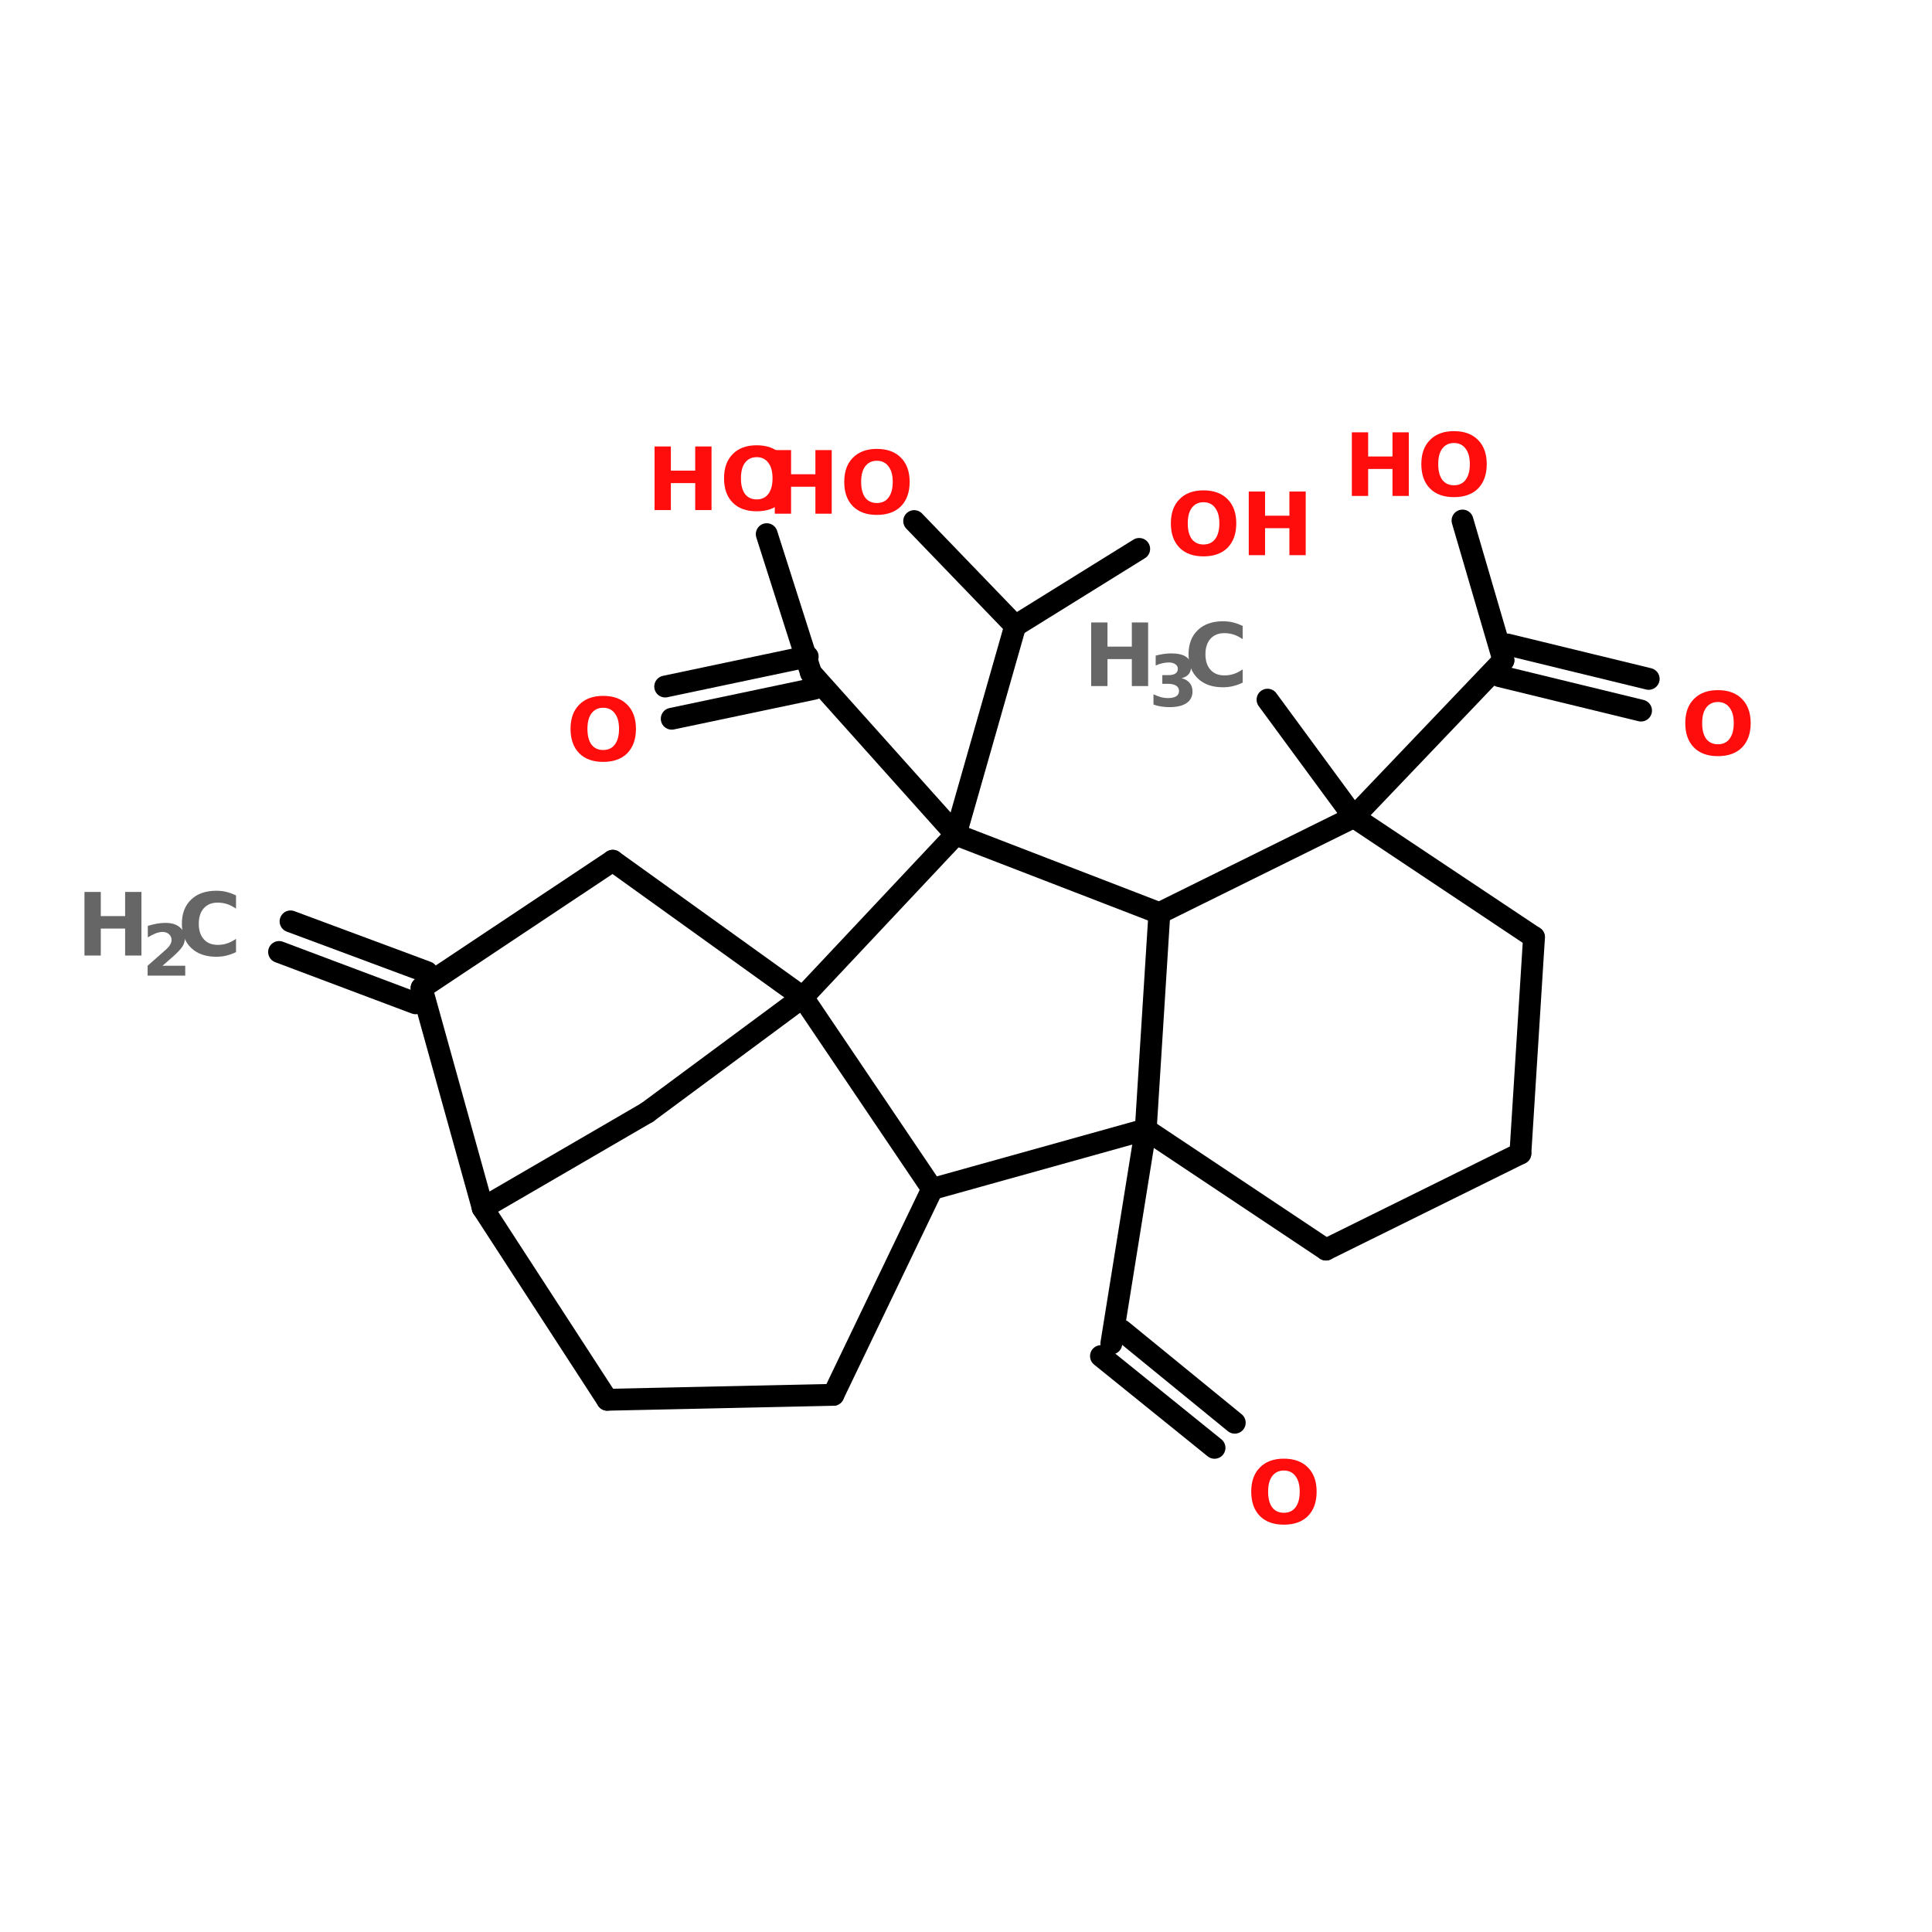 <?xml version="1.0" encoding="UTF-8"?>
<svg xmlns="http://www.w3.org/2000/svg" xmlns:xlink="http://www.w3.org/1999/xlink" width="150pt" height="150pt" viewBox="0 0 150 150" version="1.1">
<defs>
<g>
<symbol overflow="visible" id="glyph0-0">
<path style="stroke:none;" d="M 0.344 1.203 L 0.344 -4.781 L 3.734 -4.781 L 3.734 1.203 Z M 0.719 0.828 L 3.344 0.828 L 3.344 -4.406 L 0.719 -4.406 Z M 0.719 0.828 "/>
</symbol>
<symbol overflow="visible" id="glyph0-1">
<path style="stroke:none;" d="M 0.625 -4.938 L 1.891 -4.938 L 1.891 -3.062 L 3.781 -3.062 L 3.781 -4.938 L 5.047 -4.938 L 5.047 0 L 3.781 0 L 3.781 -2.094 L 1.891 -2.094 L 1.891 0 L 0.625 0 Z M 0.625 -4.938 "/>
</symbol>
<symbol overflow="visible" id="glyph0-2">
<path style="stroke:none;" d="M 2.875 -4.109 C 2.488 -4.109 2.188 -3.961 1.969 -3.672 C 1.758 -3.391 1.656 -2.988 1.656 -2.469 C 1.656 -1.945 1.758 -1.539 1.969 -1.25 C 2.188 -0.969 2.488 -0.828 2.875 -0.828 C 3.27 -0.828 3.57 -0.969 3.781 -1.25 C 4 -1.539 4.109 -1.945 4.109 -2.469 C 4.109 -2.988 4 -3.391 3.781 -3.672 C 3.57 -3.961 3.27 -4.109 2.875 -4.109 Z M 2.875 -5.031 C 3.676 -5.031 4.301 -4.801 4.75 -4.344 C 5.195 -3.895 5.422 -3.27 5.422 -2.469 C 5.422 -1.664 5.195 -1.035 4.75 -0.578 C 4.301 -0.129 3.676 0.094 2.875 0.094 C 2.082 0.094 1.461 -0.129 1.016 -0.578 C 0.566 -1.035 0.344 -1.664 0.344 -2.469 C 0.344 -3.27 0.566 -3.895 1.016 -4.344 C 1.461 -4.801 2.082 -5.031 2.875 -5.031 Z M 2.875 -5.031 "/>
</symbol>
<symbol overflow="visible" id="glyph0-3">
<path style="stroke:none;" d="M 4.547 -0.266 C 4.305 -0.148 4.062 -0.062 3.812 0 C 3.562 0.062 3.297 0.094 3.016 0.094 C 2.191 0.094 1.539 -0.133 1.062 -0.594 C 0.582 -1.051 0.344 -1.676 0.344 -2.469 C 0.344 -3.258 0.582 -3.883 1.062 -4.344 C 1.539 -4.801 2.191 -5.031 3.016 -5.031 C 3.297 -5.031 3.562 -5 3.812 -4.938 C 4.062 -4.875 4.305 -4.785 4.547 -4.672 L 4.547 -3.641 C 4.305 -3.805 4.07 -3.926 3.844 -4 C 3.613 -4.07 3.375 -4.109 3.125 -4.109 C 2.664 -4.109 2.305 -3.961 2.047 -3.672 C 1.785 -3.379 1.656 -2.977 1.656 -2.469 C 1.656 -1.957 1.785 -1.555 2.047 -1.266 C 2.305 -0.973 2.664 -0.828 3.125 -0.828 C 3.375 -0.828 3.613 -0.863 3.844 -0.938 C 4.07 -1.008 4.305 -1.129 4.547 -1.297 Z M 4.547 -0.266 "/>
</symbol>
<symbol overflow="visible" id="glyph1-0">
<path style="stroke:none;" d="M 0.281 0.969 L 0.281 -3.891 L 3.031 -3.891 L 3.031 0.969 Z M 0.578 0.672 L 2.719 0.672 L 2.719 -3.578 L 0.578 -3.578 Z M 0.578 0.672 "/>
</symbol>
<symbol overflow="visible" id="glyph1-1">
<path style="stroke:none;" d="M 1.594 -0.766 L 3.359 -0.766 L 3.359 0 L 0.438 0 L 0.438 -0.766 L 1.906 -2.062 C 2.031 -2.176 2.125 -2.289 2.188 -2.406 C 2.258 -2.52 2.297 -2.641 2.297 -2.766 C 2.297 -2.953 2.227 -3.102 2.094 -3.219 C 1.969 -3.332 1.801 -3.391 1.594 -3.391 C 1.438 -3.391 1.258 -3.352 1.062 -3.281 C 0.875 -3.207 0.672 -3.102 0.453 -2.969 L 0.453 -3.859 C 0.68 -3.93 0.91 -3.988 1.141 -4.031 C 1.367 -4.07 1.594 -4.094 1.812 -4.094 C 2.289 -4.094 2.66 -3.984 2.922 -3.766 C 3.191 -3.555 3.328 -3.266 3.328 -2.891 C 3.328 -2.672 3.27 -2.469 3.156 -2.281 C 3.039 -2.094 2.805 -1.836 2.453 -1.516 Z M 1.594 -0.766 "/>
</symbol>
<symbol overflow="visible" id="glyph1-2">
<path style="stroke:none;" d="M 2.562 -2.172 C 2.832 -2.098 3.039 -1.973 3.188 -1.797 C 3.332 -1.629 3.406 -1.41 3.406 -1.141 C 3.406 -0.742 3.25 -0.441 2.938 -0.234 C 2.633 -0.023 2.191 0.078 1.609 0.078 C 1.398 0.078 1.191 0.062 0.984 0.031 C 0.773 0 0.57 -0.051 0.375 -0.125 L 0.375 -0.922 C 0.562 -0.828 0.75 -0.754 0.938 -0.703 C 1.133 -0.648 1.328 -0.625 1.516 -0.625 C 1.785 -0.625 1.992 -0.672 2.141 -0.766 C 2.285 -0.859 2.359 -0.992 2.359 -1.172 C 2.359 -1.359 2.281 -1.5 2.125 -1.594 C 1.977 -1.688 1.758 -1.734 1.469 -1.734 L 1.062 -1.734 L 1.062 -2.406 L 1.5 -2.406 C 1.758 -2.406 1.953 -2.445 2.078 -2.531 C 2.203 -2.613 2.266 -2.738 2.266 -2.906 C 2.266 -3.051 2.203 -3.164 2.078 -3.25 C 1.953 -3.344 1.781 -3.391 1.562 -3.391 C 1.395 -3.391 1.223 -3.367 1.047 -3.328 C 0.879 -3.285 0.711 -3.227 0.547 -3.156 L 0.547 -3.922 C 0.742 -3.973 0.941 -4.016 1.141 -4.047 C 1.348 -4.078 1.551 -4.094 1.75 -4.094 C 2.27 -4.094 2.656 -4.004 2.906 -3.828 C 3.164 -3.66 3.297 -3.406 3.297 -3.062 C 3.297 -2.82 3.234 -2.629 3.109 -2.484 C 2.992 -2.336 2.812 -2.234 2.562 -2.172 Z M 2.562 -2.172 "/>
</symbol>
</g>
</defs>
<g id="surface1">
<path style="fill-rule:nonzero;fill:rgb(0%,0%,0%);fill-opacity:1;stroke-width:4;stroke-linecap:round;stroke-linejoin:miter;stroke:rgb(0%,0%,0%);stroke-opacity:1;stroke-miterlimit:4;" d="M 232.099 85.304 L 247.901 106.801 " transform="matrix(0.424,0,0,0.424,0,18.153)"/>
<path style="fill-rule:nonzero;fill:rgb(0%,0%,0%);fill-opacity:1;stroke-width:4;stroke-linecap:round;stroke-linejoin:miter;stroke:rgb(0%,0%,0%);stroke-opacity:1;stroke-miterlimit:4;" d="M 76.101 140.903 L 51.102 131.504 " transform="matrix(0.424,0,0,0.424,0,18.153)"/>
<path style="fill-rule:nonzero;fill:rgb(0%,0%,0%);fill-opacity:1;stroke-width:4;stroke-linecap:round;stroke-linejoin:miter;stroke:rgb(0%,0%,0%);stroke-opacity:1;stroke-miterlimit:4;" d="M 78.202 135.199 L 53.203 125.902 " transform="matrix(0.424,0,0,0.424,0,18.153)"/>
<path style="fill-rule:nonzero;fill:rgb(0%,0%,0%);fill-opacity:1;stroke-width:4;stroke-linecap:round;stroke-linejoin:miter;stroke:rgb(0%,0%,0%);stroke-opacity:1;stroke-miterlimit:4;" d="M 174.998 109.998 L 185.898 71.796 " transform="matrix(0.424,0,0,0.424,0,18.153)"/>
<path style="fill-rule:nonzero;fill:rgb(0%,0%,0%);fill-opacity:1;stroke-width:4;stroke-linecap:round;stroke-linejoin:miter;stroke:rgb(0%,0%,0%);stroke-opacity:1;stroke-miterlimit:4;" d="M 185.898 71.796 L 167.396 52.602 " transform="matrix(0.424,0,0,0.424,0,18.153)"/>
<path style="fill-rule:nonzero;fill:rgb(0%,0%,0%);fill-opacity:1;stroke-width:4;stroke-linecap:round;stroke-linejoin:miter;stroke:rgb(0%,0%,0%);stroke-opacity:1;stroke-miterlimit:4;" d="M 185.898 71.796 L 208.602 57.698 " transform="matrix(0.424,0,0,0.424,0,18.153)"/>
<path style="fill-rule:nonzero;fill:rgb(0%,0%,0%);fill-opacity:1;stroke-width:4;stroke-linecap:round;stroke-linejoin:miter;stroke:rgb(0%,0%,0%);stroke-opacity:1;stroke-miterlimit:4;" d="M 174.998 109.998 L 148.498 80.402 " transform="matrix(0.424,0,0,0.424,0,18.153)"/>
<path style="fill-rule:nonzero;fill:rgb(0%,0%,0%);fill-opacity:1;stroke-width:4;stroke-linecap:round;stroke-linejoin:miter;stroke:rgb(0%,0%,0%);stroke-opacity:1;stroke-miterlimit:4;" d="M 149.097 83.304 L 123.002 88.796 " transform="matrix(0.424,0,0,0.424,0,18.153)"/>
<path style="fill-rule:nonzero;fill:rgb(0%,0%,0%);fill-opacity:1;stroke-width:4;stroke-linecap:round;stroke-linejoin:miter;stroke:rgb(0%,0%,0%);stroke-opacity:1;stroke-miterlimit:4;" d="M 147.899 77.398 L 121.804 82.899 " transform="matrix(0.424,0,0,0.424,0,18.153)"/>
<path style="fill-rule:nonzero;fill:rgb(0%,0%,0%);fill-opacity:1;stroke-width:4;stroke-linecap:round;stroke-linejoin:miter;stroke:rgb(0%,0%,0%);stroke-opacity:1;stroke-miterlimit:4;" d="M 148.498 80.402 L 140.398 54.998 " transform="matrix(0.424,0,0,0.424,0,18.153)"/>
<path style="fill-rule:nonzero;fill:rgb(0%,0%,0%);fill-opacity:1;stroke-width:4;stroke-linecap:round;stroke-linejoin:miter;stroke:rgb(0%,0%,0%);stroke-opacity:1;stroke-miterlimit:4;" d="M 209.8 164.003 L 203.498 203.201 " transform="matrix(0.424,0,0,0.424,0,18.153)"/>
<path style="fill-rule:nonzero;fill:rgb(0%,0%,0%);fill-opacity:1;stroke-width:4;stroke-linecap:round;stroke-linejoin:miter;stroke:rgb(0%,0%,0%);stroke-opacity:1;stroke-miterlimit:4;" d="M 205.396 200.796 L 226.1 217.704 " transform="matrix(0.424,0,0,0.424,0,18.153)"/>
<path style="fill-rule:nonzero;fill:rgb(0%,0%,0%);fill-opacity:1;stroke-width:4;stroke-linecap:round;stroke-linejoin:miter;stroke:rgb(0%,0%,0%);stroke-opacity:1;stroke-miterlimit:4;" d="M 201.6 205.504 L 222.396 222.302 " transform="matrix(0.424,0,0,0.424,0,18.153)"/>
<path style="fill-rule:nonzero;fill:rgb(0%,0%,0%);fill-opacity:1;stroke-width:4;stroke-linecap:round;stroke-linejoin:miter;stroke:rgb(0%,0%,0%);stroke-opacity:1;stroke-miterlimit:4;" d="M 247.901 106.801 L 275.296 78.098 " transform="matrix(0.424,0,0,0.424,0,18.153)"/>
<path style="fill-rule:nonzero;fill:rgb(0%,0%,0%);fill-opacity:1;stroke-width:4;stroke-linecap:round;stroke-linejoin:miter;stroke:rgb(0%,0%,0%);stroke-opacity:1;stroke-miterlimit:4;" d="M 275.996 75.196 L 301.897 81.498 " transform="matrix(0.424,0,0,0.424,0,18.153)"/>
<path style="fill-rule:nonzero;fill:rgb(0%,0%,0%);fill-opacity:1;stroke-width:4;stroke-linecap:round;stroke-linejoin:miter;stroke:rgb(0%,0%,0%);stroke-opacity:1;stroke-miterlimit:4;" d="M 274.604 81.001 L 300.497 87.303 " transform="matrix(0.424,0,0,0.424,0,18.153)"/>
<path style="fill-rule:nonzero;fill:rgb(0%,0%,0%);fill-opacity:1;stroke-width:4;stroke-linecap:round;stroke-linejoin:miter;stroke:rgb(0%,0%,0%);stroke-opacity:1;stroke-miterlimit:4;" d="M 275.296 78.098 L 267.804 52.501 " transform="matrix(0.424,0,0,0.424,0,18.153)"/>
<path style="fill-rule:nonzero;fill:rgb(0%,0%,0%);fill-opacity:1;stroke-width:4;stroke-linecap:round;stroke-linejoin:miter;stroke:rgb(0%,0%,0%);stroke-opacity:1;stroke-miterlimit:4;" d="M 174.998 109.998 L 146.996 139.797 " transform="matrix(0.424,0,0,0.424,0,18.153)"/>
<path style="fill-rule:nonzero;fill:rgb(0%,0%,0%);fill-opacity:1;stroke-width:4;stroke-linecap:round;stroke-linejoin:miter;stroke:rgb(0%,0%,0%);stroke-opacity:1;stroke-miterlimit:4;" d="M 146.996 139.797 L 170.704 174.904 " transform="matrix(0.424,0,0,0.424,0,18.153)"/>
<path style="fill-rule:nonzero;fill:rgb(0%,0%,0%);fill-opacity:1;stroke-width:4;stroke-linecap:round;stroke-linejoin:miter;stroke:rgb(0%,0%,0%);stroke-opacity:1;stroke-miterlimit:4;" d="M 170.704 174.904 L 209.8 164.003 " transform="matrix(0.424,0,0,0.424,0,18.153)"/>
<path style="fill-rule:nonzero;fill:rgb(0%,0%,0%);fill-opacity:1;stroke-width:4;stroke-linecap:round;stroke-linejoin:miter;stroke:rgb(0%,0%,0%);stroke-opacity:1;stroke-miterlimit:4;" d="M 209.8 164.003 L 212.297 124.4 " transform="matrix(0.424,0,0,0.424,0,18.153)"/>
<path style="fill-rule:nonzero;fill:rgb(0%,0%,0%);fill-opacity:1;stroke-width:4;stroke-linecap:round;stroke-linejoin:miter;stroke:rgb(0%,0%,0%);stroke-opacity:1;stroke-miterlimit:4;" d="M 212.297 124.4 L 174.998 109.998 " transform="matrix(0.424,0,0,0.424,0,18.153)"/>
<path style="fill-rule:nonzero;fill:rgb(0%,0%,0%);fill-opacity:1;stroke-width:4;stroke-linecap:round;stroke-linejoin:miter;stroke:rgb(0%,0%,0%);stroke-opacity:1;stroke-miterlimit:4;" d="M 88.402 178.396 L 77.197 138.102 " transform="matrix(0.424,0,0,0.424,0,18.153)"/>
<path style="fill-rule:nonzero;fill:rgb(0%,0%,0%);fill-opacity:1;stroke-width:4;stroke-linecap:round;stroke-linejoin:miter;stroke:rgb(0%,0%,0%);stroke-opacity:1;stroke-miterlimit:4;" d="M 77.197 138.102 L 112.202 114.799 " transform="matrix(0.424,0,0,0.424,0,18.153)"/>
<path style="fill-rule:nonzero;fill:rgb(0%,0%,0%);fill-opacity:1;stroke-width:4;stroke-linecap:round;stroke-linejoin:miter;stroke:rgb(0%,0%,0%);stroke-opacity:1;stroke-miterlimit:4;" d="M 112.202 114.799 L 146.996 139.797 " transform="matrix(0.424,0,0,0.424,0,18.153)"/>
<path style="fill-rule:nonzero;fill:rgb(0%,0%,0%);fill-opacity:1;stroke-width:4;stroke-linecap:round;stroke-linejoin:miter;stroke:rgb(0%,0%,0%);stroke-opacity:1;stroke-miterlimit:4;" d="M 146.996 139.797 L 118.496 160.898 " transform="matrix(0.424,0,0,0.424,0,18.153)"/>
<path style="fill-rule:nonzero;fill:rgb(0%,0%,0%);fill-opacity:1;stroke-width:4;stroke-linecap:round;stroke-linejoin:miter;stroke:rgb(0%,0%,0%);stroke-opacity:1;stroke-miterlimit:4;" d="M 118.496 160.898 L 88.402 178.396 " transform="matrix(0.424,0,0,0.424,0,18.153)"/>
<path style="fill-rule:nonzero;fill:rgb(0%,0%,0%);fill-opacity:1;stroke-width:4;stroke-linecap:round;stroke-linejoin:miter;stroke:rgb(0%,0%,0%);stroke-opacity:1;stroke-miterlimit:4;" d="M 280.898 128.804 L 247.901 106.801 " transform="matrix(0.424,0,0,0.424,0,18.153)"/>
<path style="fill-rule:nonzero;fill:rgb(0%,0%,0%);fill-opacity:1;stroke-width:4;stroke-linecap:round;stroke-linejoin:miter;stroke:rgb(0%,0%,0%);stroke-opacity:1;stroke-miterlimit:4;" d="M 247.901 106.801 L 212.297 124.4 " transform="matrix(0.424,0,0,0.424,0,18.153)"/>
<path style="fill-rule:nonzero;fill:rgb(0%,0%,0%);fill-opacity:1;stroke-width:4;stroke-linecap:round;stroke-linejoin:miter;stroke:rgb(0%,0%,0%);stroke-opacity:1;stroke-miterlimit:4;" d="M 209.8 164.003 L 242.797 185.998 " transform="matrix(0.424,0,0,0.424,0,18.153)"/>
<path style="fill-rule:nonzero;fill:rgb(0%,0%,0%);fill-opacity:1;stroke-width:4;stroke-linecap:round;stroke-linejoin:miter;stroke:rgb(0%,0%,0%);stroke-opacity:1;stroke-miterlimit:4;" d="M 242.797 185.998 L 278.401 168.398 " transform="matrix(0.424,0,0,0.424,0,18.153)"/>
<path style="fill-rule:nonzero;fill:rgb(0%,0%,0%);fill-opacity:1;stroke-width:4;stroke-linecap:round;stroke-linejoin:miter;stroke:rgb(0%,0%,0%);stroke-opacity:1;stroke-miterlimit:4;" d="M 278.401 168.398 L 280.898 128.804 " transform="matrix(0.424,0,0,0.424,0,18.153)"/>
<path style="fill-rule:nonzero;fill:rgb(0%,0%,0%);fill-opacity:1;stroke-width:4;stroke-linecap:round;stroke-linejoin:miter;stroke:rgb(0%,0%,0%);stroke-opacity:1;stroke-miterlimit:4;" d="M 88.402 178.396 L 111.198 213.502 " transform="matrix(0.424,0,0,0.424,0,18.153)"/>
<path style="fill-rule:nonzero;fill:rgb(0%,0%,0%);fill-opacity:1;stroke-width:4;stroke-linecap:round;stroke-linejoin:miter;stroke:rgb(0%,0%,0%);stroke-opacity:1;stroke-miterlimit:4;" d="M 111.198 213.502 L 152.598 212.599 " transform="matrix(0.424,0,0,0.424,0,18.153)"/>
<path style="fill-rule:nonzero;fill:rgb(0%,0%,0%);fill-opacity:1;stroke-width:4;stroke-linecap:round;stroke-linejoin:miter;stroke:rgb(0%,0%,0%);stroke-opacity:1;stroke-miterlimit:4;" d="M 152.598 212.599 L 170.704 174.904 " transform="matrix(0.424,0,0,0.424,0,18.153)"/>
<g style="fill:rgb(100%,4.706%,4.706%);fill-opacity:1;">
  <use xlink:href="#glyph0-1" x="104.332" y="38.504"/>
</g>
<g style="fill:rgb(100%,4.706%,4.706%);fill-opacity:1;">
  <use xlink:href="#glyph0-2" x="110.008" y="38.504"/>
</g>
<g style="fill:rgb(100%,4.706%,4.706%);fill-opacity:1;">
  <use xlink:href="#glyph0-2" x="130.5" y="58.613"/>
</g>
<g style="fill:rgb(100%,4.706%,4.706%);fill-opacity:1;">
  <use xlink:href="#glyph0-2" x="96.801" y="118.281"/>
</g>
<g style="fill:rgb(100%,4.706%,4.706%);fill-opacity:1;">
  <use xlink:href="#glyph0-1" x="50.195" y="39.602"/>
</g>
<g style="fill:rgb(100%,4.706%,4.706%);fill-opacity:1;">
  <use xlink:href="#glyph0-2" x="55.871" y="39.602"/>
</g>
<g style="fill:rgb(100%,4.706%,4.706%);fill-opacity:1;">
  <use xlink:href="#glyph0-2" x="43.953" y="59.059"/>
</g>
<g style="fill:rgb(100%,4.706%,4.706%);fill-opacity:1;">
  <use xlink:href="#glyph0-2" x="90.562" y="43.102"/>
</g>
<g style="fill:rgb(100%,4.706%,4.706%);fill-opacity:1;">
  <use xlink:href="#glyph0-1" x="96.328" y="43.102"/>
</g>
<g style="fill:rgb(100%,4.706%,4.706%);fill-opacity:1;">
  <use xlink:href="#glyph0-1" x="59.527" y="39.883"/>
</g>
<g style="fill:rgb(100%,4.706%,4.706%);fill-opacity:1;">
  <use xlink:href="#glyph0-2" x="65.203" y="39.883"/>
</g>
<g style="fill:rgb(40%,40%,40%);fill-opacity:1;">
  <use xlink:href="#glyph0-1" x="5.934" y="74.188"/>
</g>
<g style="fill:rgb(40%,40%,40%);fill-opacity:1;">
  <use xlink:href="#glyph1-1" x="11.023" y="75.746"/>
</g>
<g style="fill:rgb(40%,40%,40%);fill-opacity:1;">
  <use xlink:href="#glyph0-3" x="13.777" y="74.188"/>
</g>
<g style="fill:rgb(40%,40%,40%);fill-opacity:1;">
  <use xlink:href="#glyph0-1" x="84.094" y="53.266"/>
</g>
<g style="fill:rgb(40%,40%,40%);fill-opacity:1;">
  <use xlink:href="#glyph1-2" x="89.18" y="54.824"/>
</g>
<g style="fill:rgb(40%,40%,40%);fill-opacity:1;">
  <use xlink:href="#glyph0-3" x="91.934" y="53.266"/>
</g>
</g>
</svg>
